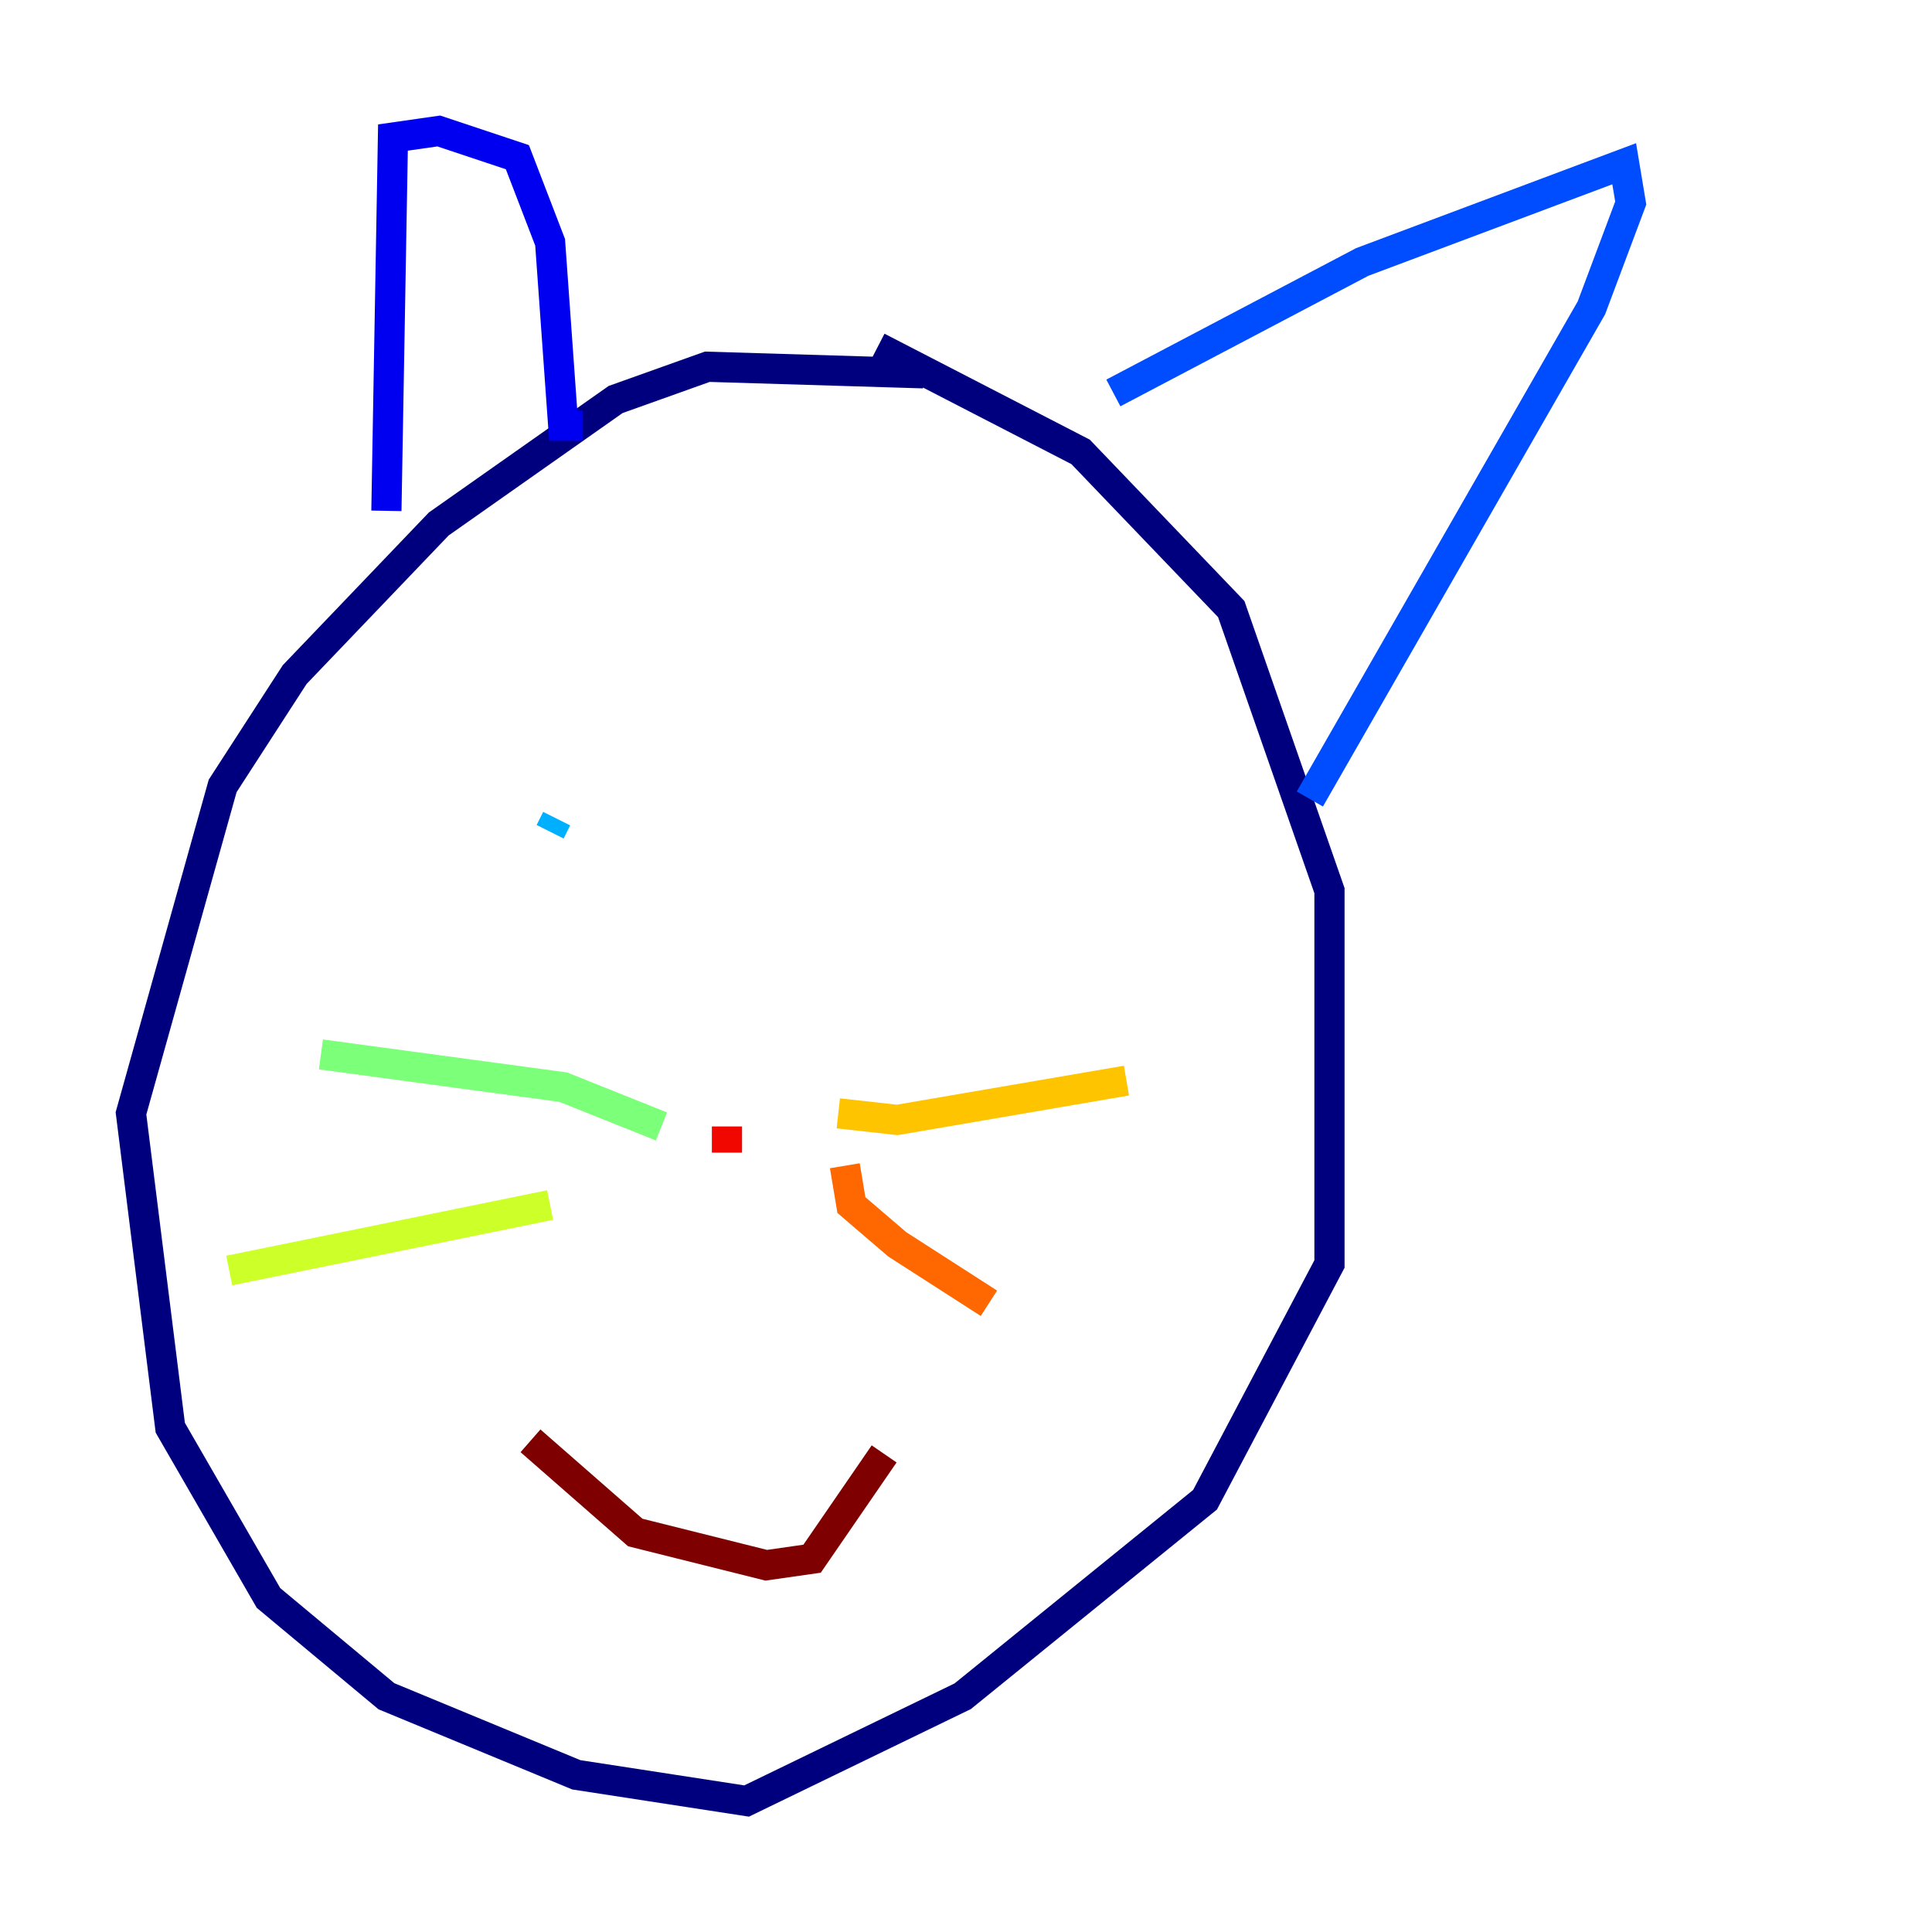 <?xml version="1.0" encoding="utf-8" ?>
<svg baseProfile="tiny" height="128" version="1.2" viewBox="0,0,128,128" width="128" xmlns="http://www.w3.org/2000/svg" xmlns:ev="http://www.w3.org/2001/xml-events" xmlns:xlink="http://www.w3.org/1999/xlink"><defs /><polyline fill="none" points="61.18,24.732 46.861,24.298 40.786,26.468 29.071,34.712 19.525,44.691 14.752,52.068 8.678,73.763 11.281,94.59 17.79,105.871 25.6,112.38 38.183,117.586 49.464,119.322 63.783,112.38 79.837,99.363 88.081,83.742 88.081,59.01 81.573,40.352 71.593,29.939 58.142,22.997" stroke="#00007f" stroke-width="2" /><polyline fill="none" points="25.6,33.844 26.034,9.112 29.071,8.678 34.278,10.414 36.447,16.054 37.315,28.203 38.617,28.203" stroke="#0000f1" stroke-width="2" /><polyline fill="none" points="73.763,26.034 90.251,17.356 107.607,10.848 108.041,13.451 105.437,20.393 86.78,52.936" stroke="#004cff" stroke-width="2" /><polyline fill="none" points="36.447,55.105 36.881,54.237" stroke="#00b0ff" stroke-width="2" /><polyline fill="none" points="64.651,55.973 64.651,55.973" stroke="#29ffcd" stroke-width="2" /><polyline fill="none" points="43.824,74.63 37.315,72.027 21.261,69.858" stroke="#7cff79" stroke-width="2" /><polyline fill="none" points="36.447,79.837 15.186,84.176" stroke="#cdff29" stroke-width="2" /><polyline fill="none" points="55.539,73.763 59.444,74.197 74.63,71.593" stroke="#ffc400" stroke-width="2" /><polyline fill="none" points="55.973,77.234 56.407,79.837 59.444,82.441 65.519,86.346" stroke="#ff6700" stroke-width="2" /><polyline fill="none" points="48.163,74.63 48.163,76.366" stroke="#f10700" stroke-width="2" /><polyline fill="none" points="35.146,95.458 42.088,101.532 50.766,103.702 53.803,103.268 58.576,96.325" stroke="#7f0000" stroke-width="2" /></svg>